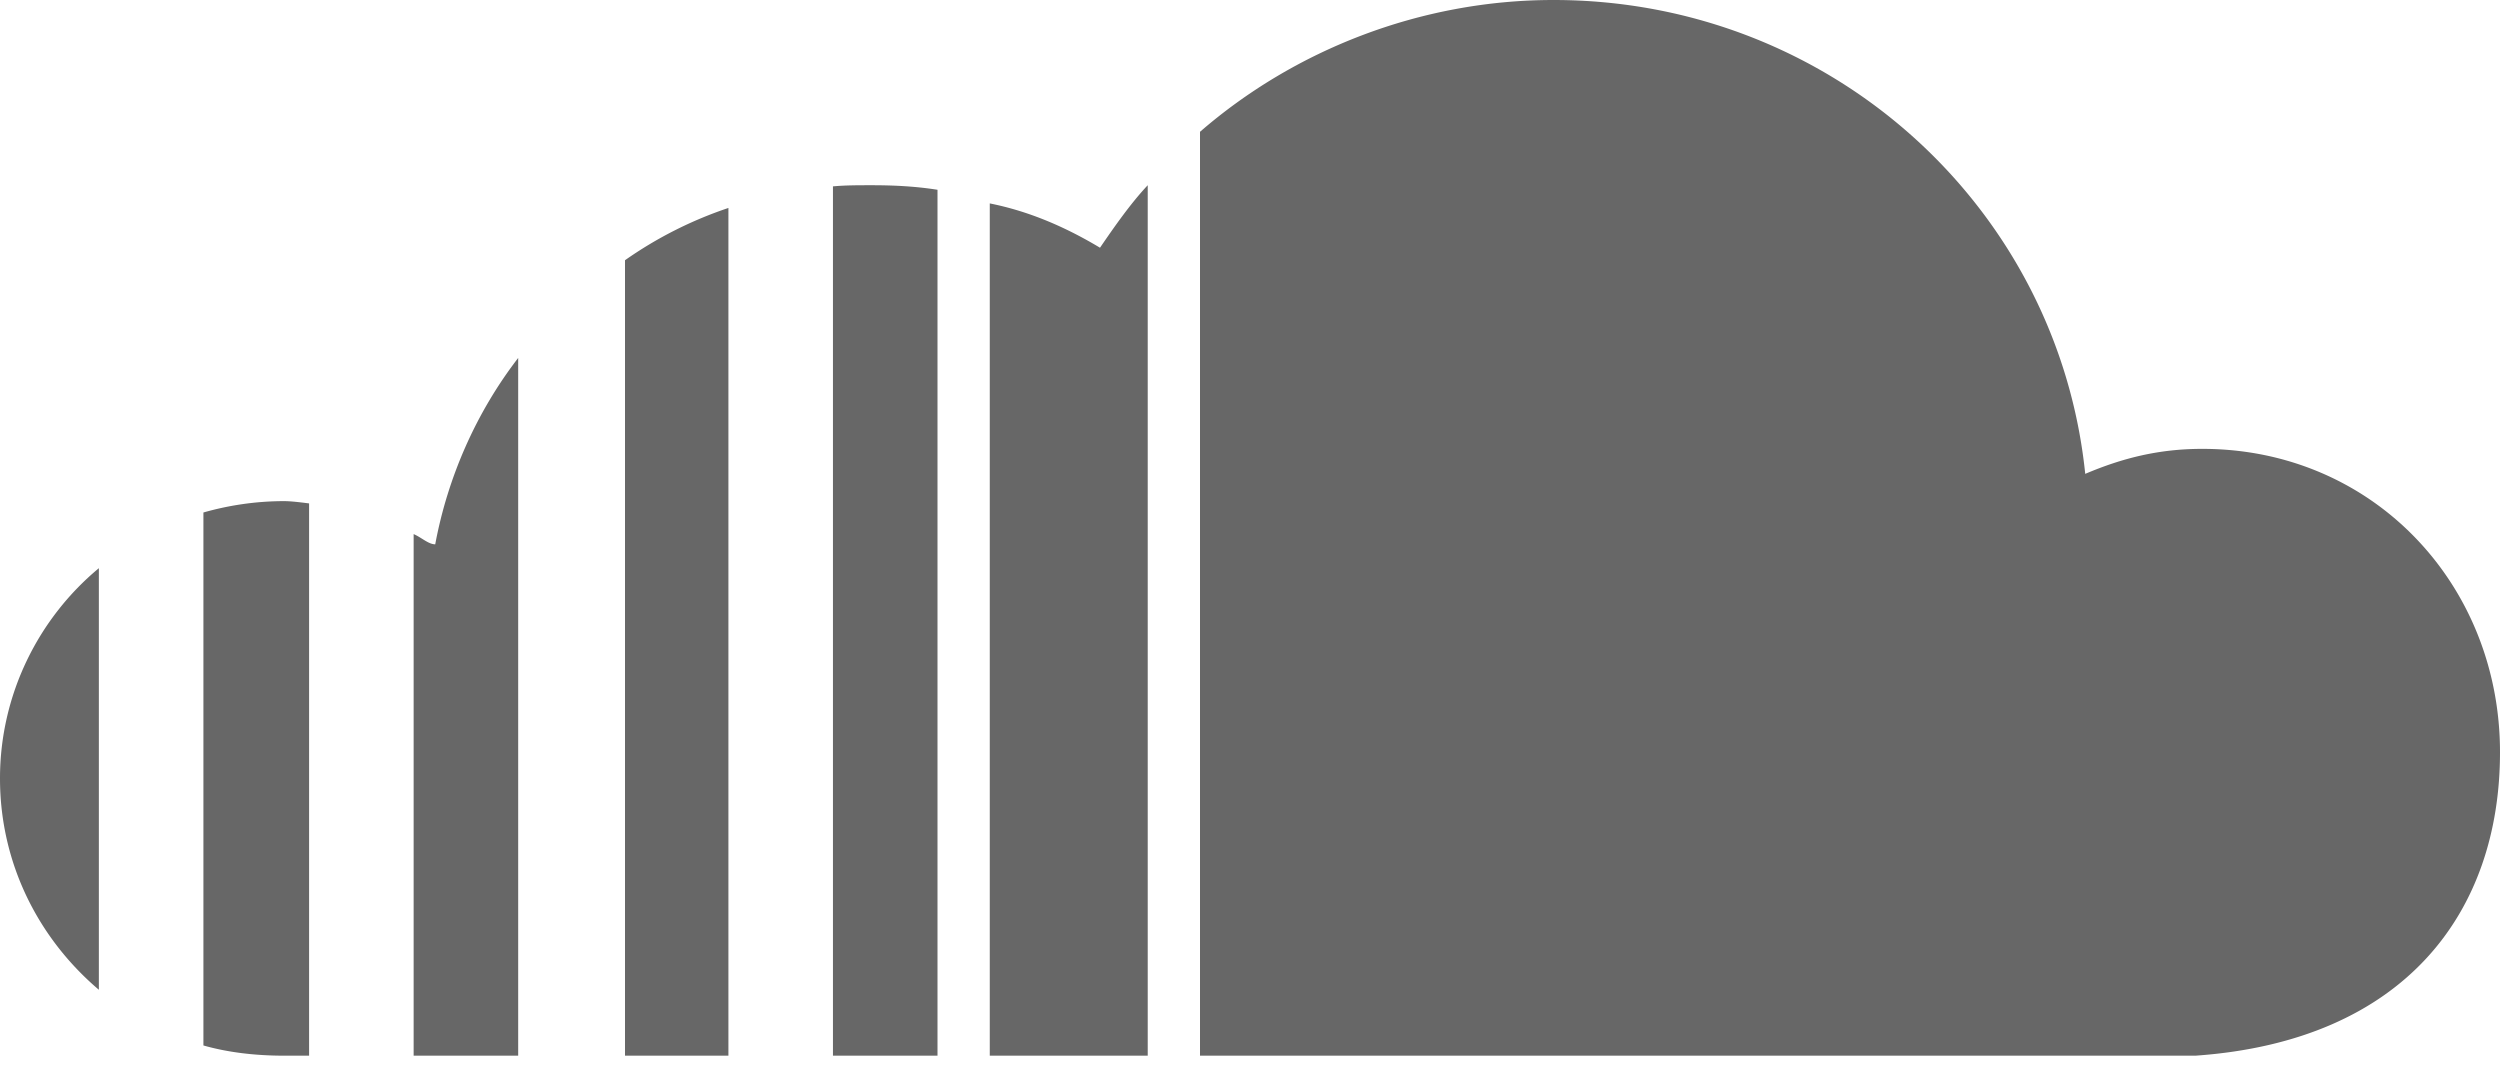 <svg width="176" height="75" fill="none" xmlns="http://www.w3.org/2000/svg"><path d="M84.48 9.28v65.04h70.08C169.36 73.28 176 64.16 176 52.96c0-11.84-8.96-21.36-20.96-21.36-3.04 0-5.6.64-8.24 1.76C144.88 14.64 128.96 0 109.36 0 100 0 91.12 3.52 84.48 9.28zm-7.04 8.16c-2.4-1.44-4.96-2.56-7.76-3.12v60H80.8V13.04c-1.2 1.28-2.32 2.88-3.36 4.4zm-18.8-4.32v61.2H66V13.36c-1.52-.24-3.04-.32-4.64-.32-.96 0-1.84 0-2.72.08zM44 18.32v56h7.28V14.64A28.3 28.3 0 0044 18.32zm-13.36 20c-.48 0-.96-.48-1.52-.72v36.72h7.36V25.2c-2.96 3.84-4.96 8.4-5.84 13.12zm-16.32-2.24V73.6c1.68.48 3.6.72 5.68.72h1.76V35.44c-.64-.08-1.28-.16-1.76-.16-2.08 0-4 .32-5.68.8zM0 54.8c0 6 2.72 11.28 6.96 14.88V40C2.72 43.52 0 48.88 0 54.8z" fill="#676767"/></svg>